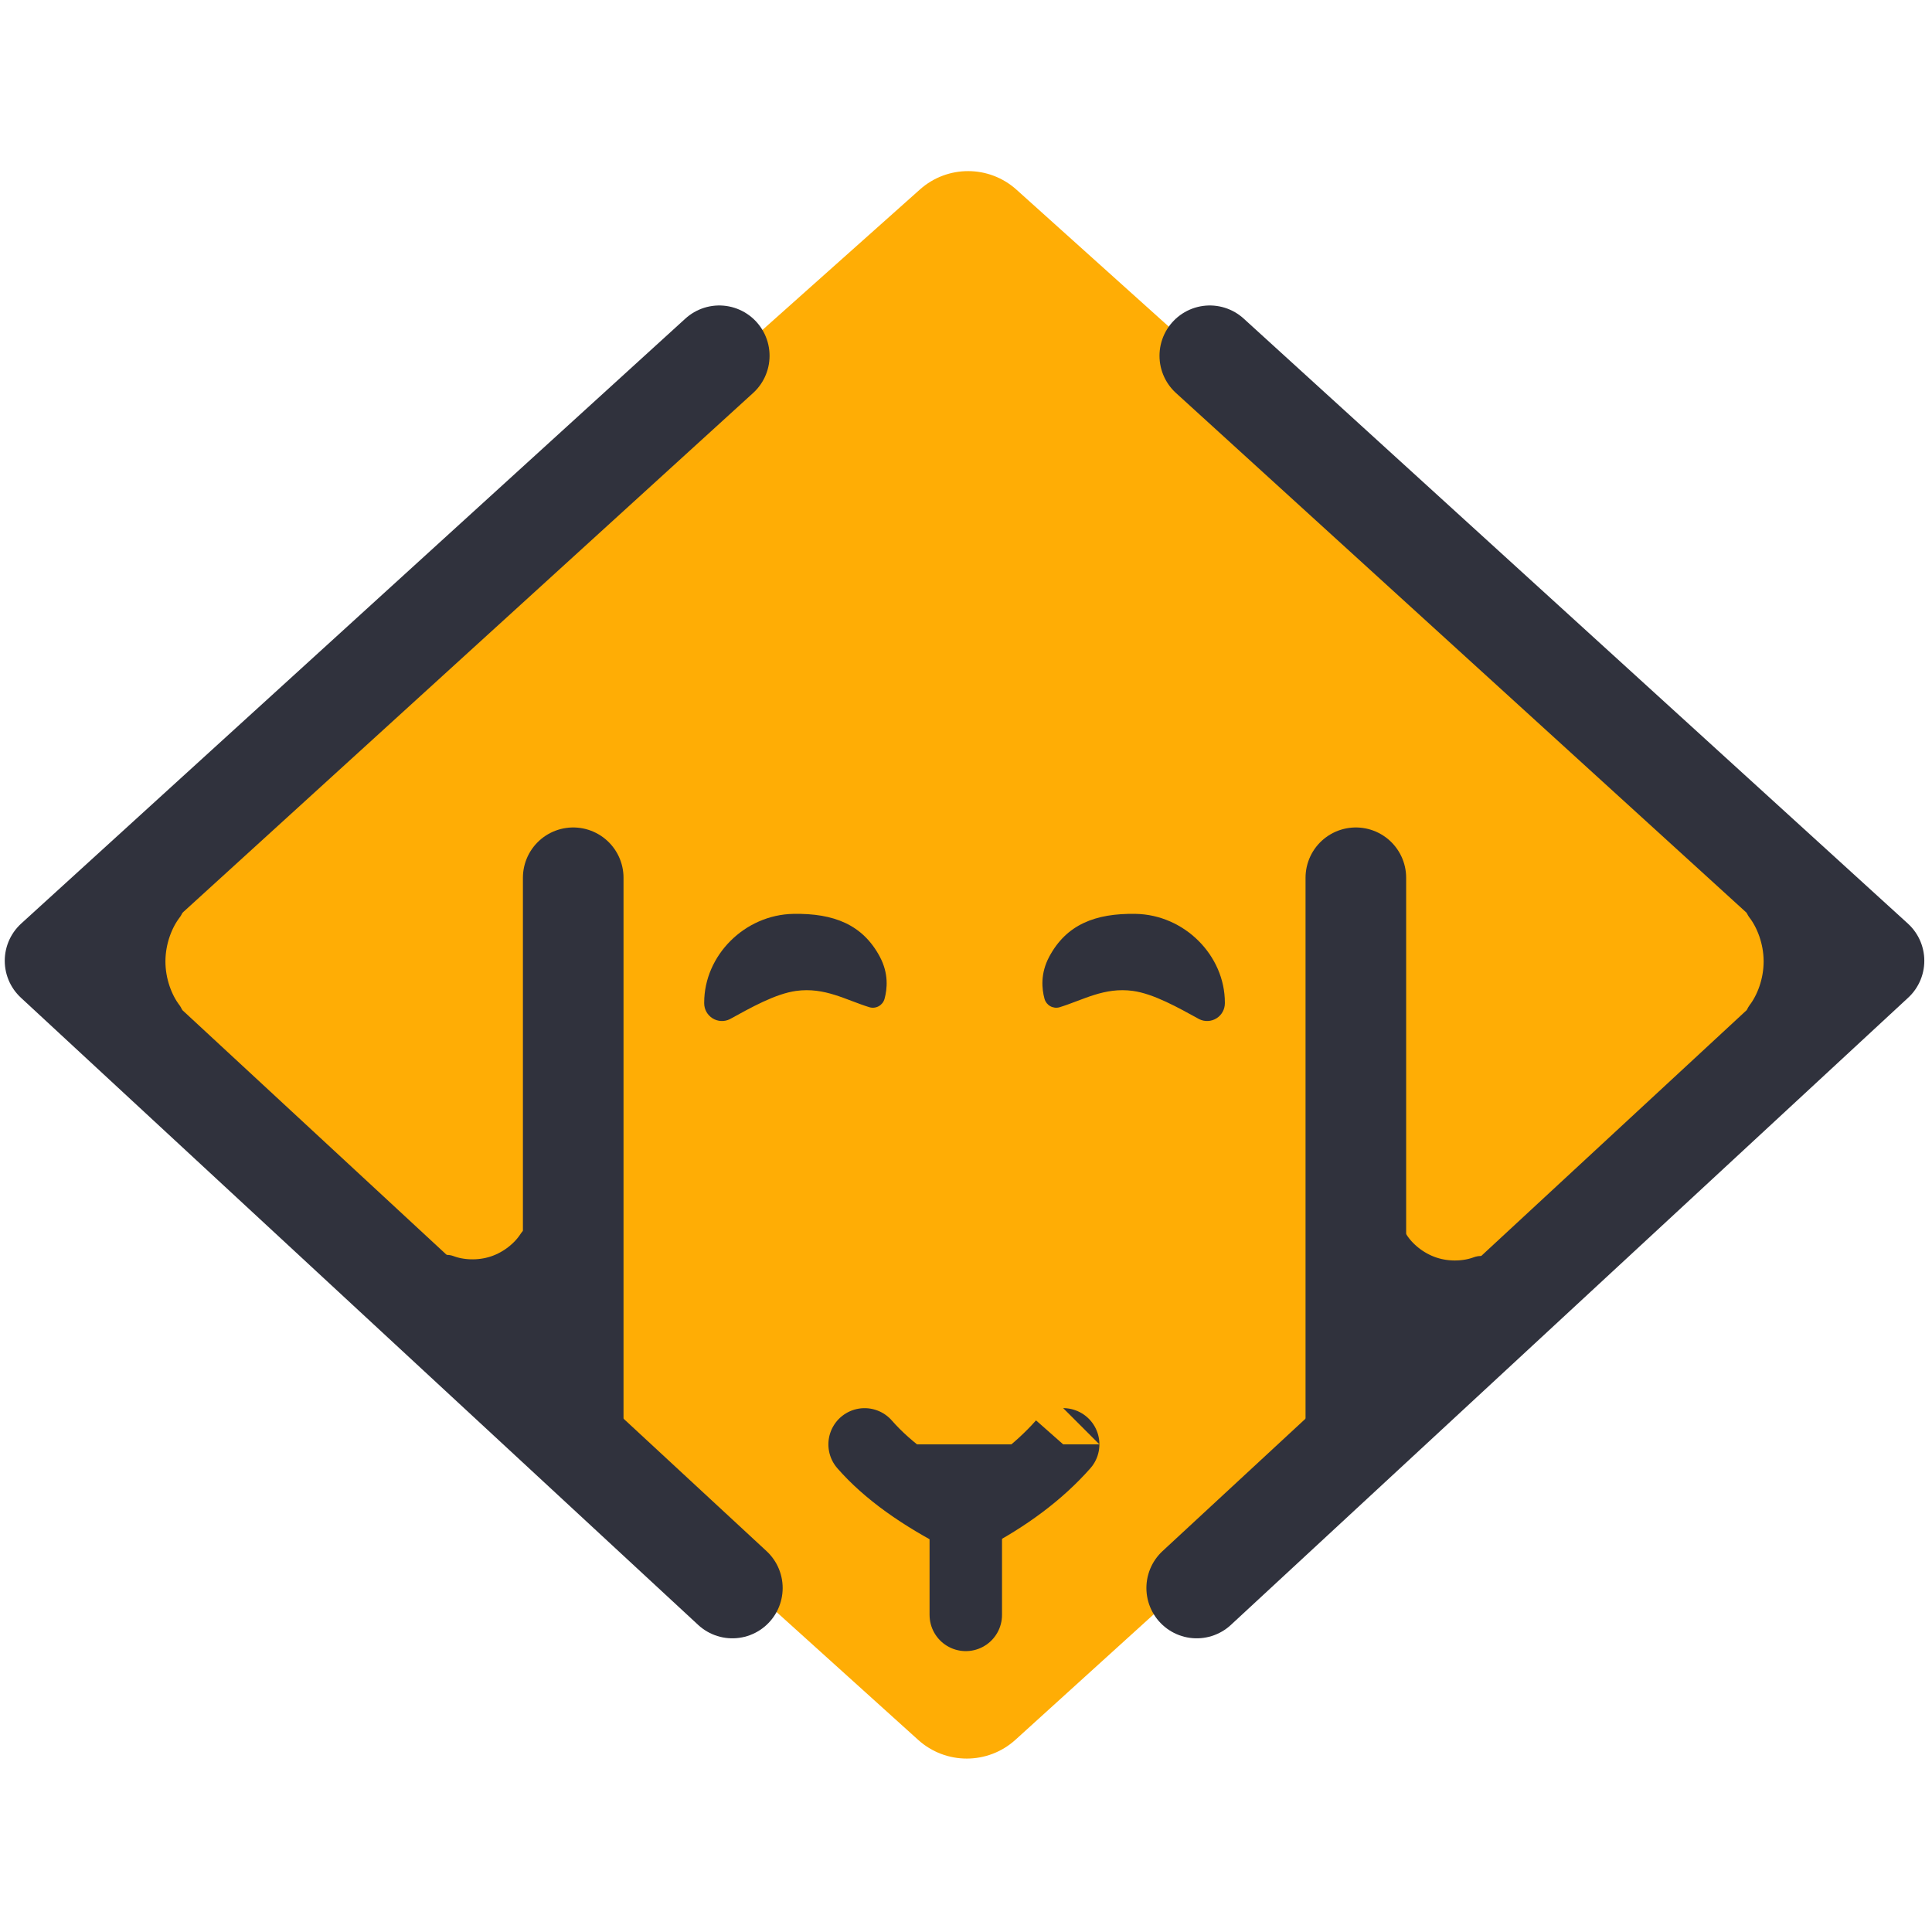 <?xml version="1.0" encoding="UTF-8" standalone="no"?><!DOCTYPE svg PUBLIC "-//W3C//DTD SVG 1.1//EN" "http://www.w3.org/Graphics/SVG/1.1/DTD/svg11.dtd"><svg width="100%" height="100%" viewBox="0 0 400 400" version="1.1" xmlns="http://www.w3.org/2000/svg" xmlns:xlink="http://www.w3.org/1999/xlink" xml:space="preserve" xmlns:serif="http://www.serif.com/" style="fill-rule:evenodd;clip-rule:evenodd;stroke-linecap:round;stroke-linejoin:round;stroke-miterlimit:1.5;"><g id="Icon"><path d="M190.466,39.226c5.698,-5.081 14.306,-5.064 19.982,0.041c32.388,29.123 134.417,120.869 167.255,150.398c2.629,2.364 4.134,5.731 4.142,9.267c0.008,3.535 -1.482,6.909 -4.1,9.285c-32.806,29.765 -134.981,122.473 -167.509,151.987c-5.707,5.178 -14.41,5.189 -20.13,0.026c-32.652,-29.474 -135.333,-122.16 -168.364,-151.975c-2.636,-2.379 -4.135,-5.767 -4.125,-9.318c0.011,-3.551 1.531,-6.93 4.181,-9.294c33.153,-29.565 136.07,-121.347 168.668,-150.417Z" style="fill:#ffad05;"/><g id="Dark-Dog-Bigger" serif:id="Dark Dog Bigger"><g><g><path d="M280.713,181.732l0,114.732" style="fill:none;stroke:#30323d;stroke-width:20.83px;"/><path d="M250.477,73.659l137.516,125.259l-140.229,129.864" style="fill:none;stroke:#30323d;stroke-width:20.83px;"/><path d="M365.57,210.605c2.074,-2.711 3.751,-6.979 3.737,-11.603c-0.014,-4.624 -1.717,-8.882 -3.807,-11.58c6.939,-0.022 12.588,5.155 12.608,11.553c0.019,6.397 -5.599,11.609 -12.538,11.63Z" style="fill:#30323d;stroke:#30323d;stroke-width:8.33px;"/><path d="M287.77,257.976c1.604,2.511 4.583,5.105 8.336,6.348c3.752,1.243 7.691,0.939 10.476,-0.118c-1.97,5.948 -7.783,9.381 -12.975,7.662c-5.191,-1.72 -7.806,-7.944 -5.837,-13.892Z" style="stroke:#30323d;stroke-width:8.33px;"/></g><g><path d="M118.678,181.732l0,114.732" style="fill:none;stroke:#30323d;stroke-width:20.83px;"/><path d="M148.915,73.659l-137.517,125.259l140.229,129.864" style="fill:none;stroke:#30323d;stroke-width:20.83px;"/><path d="M33.821,210.605c-2.073,-2.711 -3.75,-6.979 -3.736,-11.603c0.014,-4.624 1.717,-8.882 3.807,-11.58c-6.939,-0.022 -12.589,5.155 -12.608,11.553c-0.019,6.397 5.598,11.609 12.537,11.63Z" style="fill:#30323d;stroke:#30323d;stroke-width:8.33px;"/><path d="M111.266,257.74c-1.604,2.511 -4.583,5.105 -8.335,6.348c-3.752,1.242 -7.691,0.939 -10.477,-0.118c1.97,5.948 7.784,9.381 12.975,7.661c5.191,-1.719 7.807,-7.943 5.837,-13.891Z" style="stroke:#30323d;stroke-width:8.33px;"/></g></g><g><path d="M180.04,208.547c0.642,0.179 1.33,0.095 1.91,-0.233c0.581,-0.328 1.007,-0.874 1.185,-1.516c0.559,-2.051 0.892,-5.231 -0.983,-8.733c-3.556,-6.637 -9.514,-8.999 -17.869,-8.858c-10.106,0.17 -18.488,8.601 -18.488,18.378c-0,0.05 -0,0.101 0,0.151c0.009,1.262 0.663,2.431 1.734,3.098c1.071,0.666 2.409,0.738 3.545,0.19c4.322,-2.373 9.435,-5.272 13.761,-5.866c5.931,-0.814 10.28,1.879 15.205,3.389Z" style="fill:#30323d;"/><path d="M219.352,208.547c-0.643,0.179 -1.33,0.095 -1.91,-0.233c-0.581,-0.328 -1.007,-0.874 -1.186,-1.516c-0.558,-2.051 -0.892,-5.231 0.984,-8.733c3.556,-6.637 9.514,-8.999 17.869,-8.858c10.105,0.17 18.488,8.601 18.488,18.378c0,0.05 -0,0.101 -0.001,0.151c-0.008,1.262 -0.663,2.431 -1.733,3.098c-1.071,0.666 -2.409,0.738 -3.545,0.19c-4.322,-2.373 -9.435,-5.272 -13.761,-5.866c-5.932,-0.814 -10.28,1.879 -15.205,3.389Z" style="fill:#30323d;"/></g><g><path d="M199.941,314.163c-9.218,-4.67 -16.176,-9.669 -20.933,-15.119c0,0.001 41.112,-0.007 41.112,-0.007c-5.03,5.697 -11.712,10.742 -20.179,15.126Z" style="fill:#30323d;stroke:#30323d;stroke-width:15px;"/><path d="M199.956,334.346l0,-24.88" style="fill:none;stroke:#30323d;stroke-width:15px;"/></g></g></g></svg>